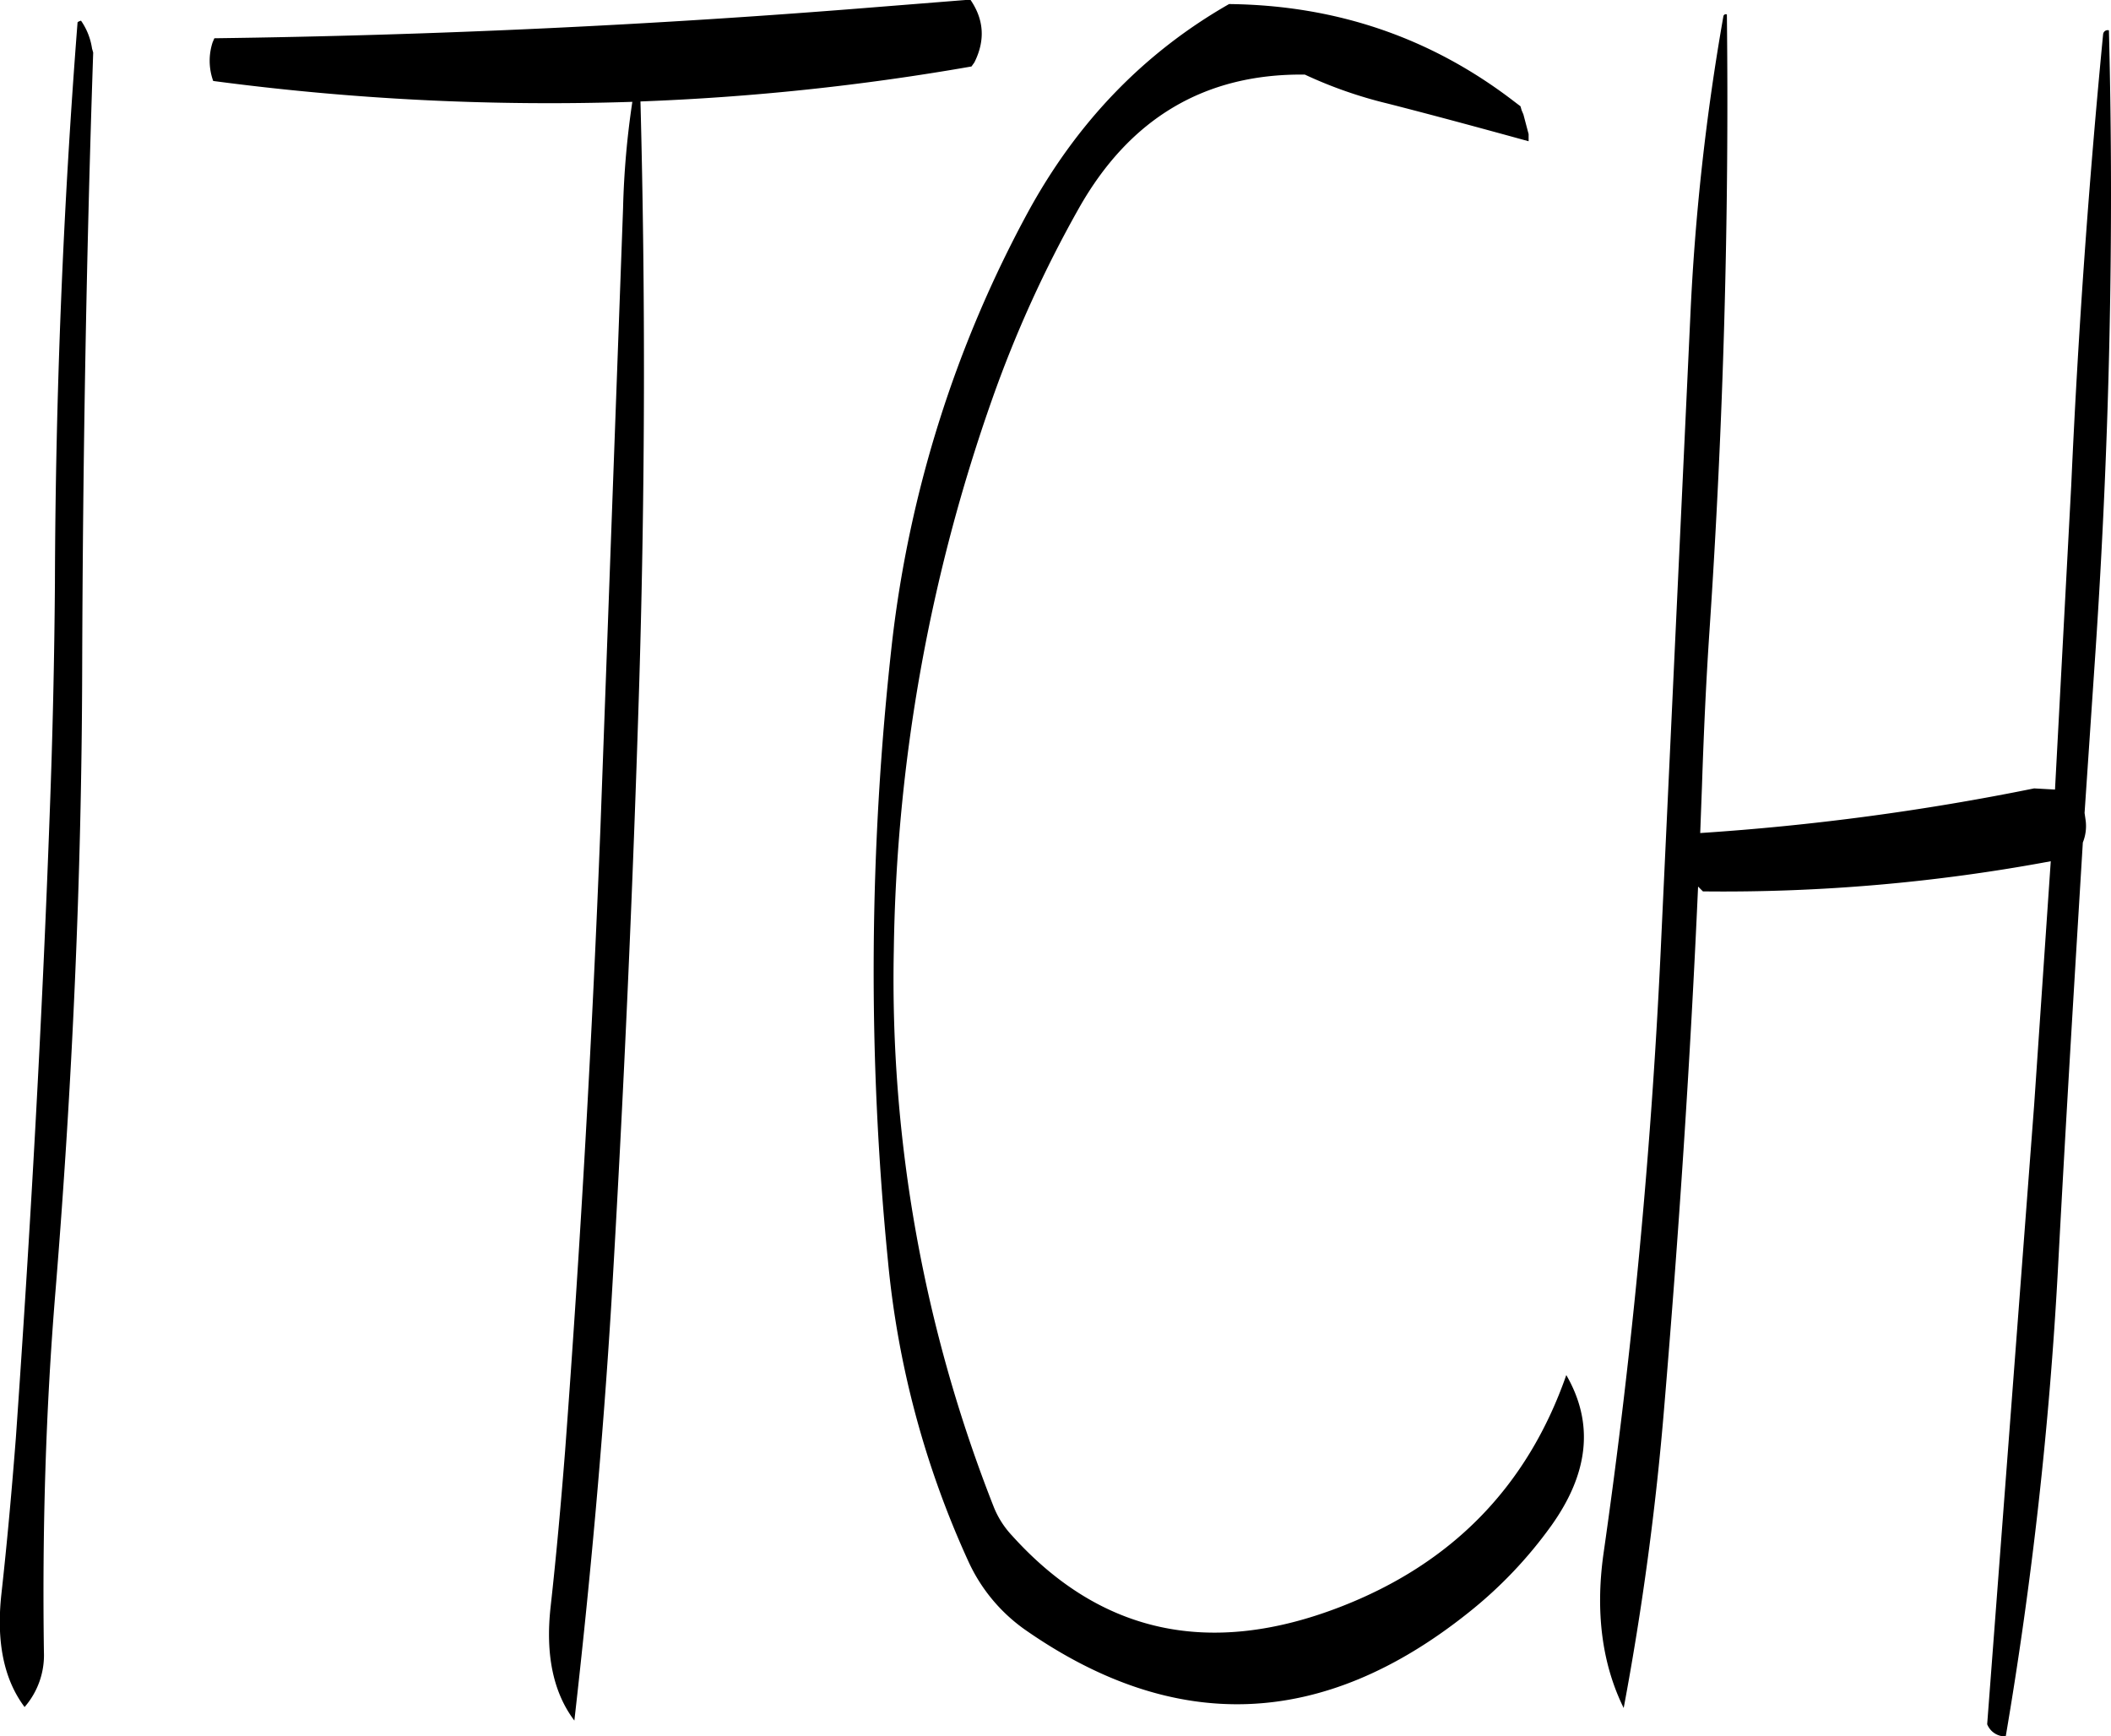 <svg id="Layer_1" data-name="Layer 1" xmlns="http://www.w3.org/2000/svg" viewBox="0 0 436.96 359.4"><defs><style>.cls-1{fill-rule:evenodd;}</style></defs><path class="cls-1" d="M126.36,106.92q-4.5,57.78-4.68,116c-.12,16-.48,31.92-1.08,47.76-1.56,43.08-4,86.16-7,129.12-.84,10.8-1.8,21.6-3,32.4-1.08,9.84.48,17.64,4.8,23.4a16.36,16.36,0,0,0,4-11.4c-.36-25.08.36-50,2.4-74.76,3.48-42.72,5.4-85.44,5.52-128.16s.84-85.56,2.28-128.16l-.24-.84a13.53,13.53,0,0,0-2.28-5.76Q126.36,106.74,126.36,106.92Zm165.72-3.24q-68.58,5.58-137.4,6.48l-.36.84a12.3,12.3,0,0,0,.12,8,528.17,528.17,0,0,0,86.76,4.32,176,176,0,0,0-1.92,22L234.6,273.48q-2.52,64.62-7.32,129.12c-.84,10.68-1.8,21.48-3,32.28-1.08,9.72.48,17.64,4.92,23.52,3.24-28.56,5.88-57.48,7.68-86.76,2.52-42.6,4.44-85.32,5.76-128.4q1.8-60.48.24-120A506.43,506.43,0,0,0,311.4,116l.6-.84c2.28-4.56,2-8.88-.84-13Zm131.64,19.56q-25.74-19.8-59-20.16-26.46,15.12-41.76,43.32a245.36,245.36,0,0,0-28,88.8,610.06,610.06,0,0,0-.84,128.16,192.66,192.66,0,0,0,16.56,61.92,35.16,35.16,0,0,0,11.76,14.28q46.62,32.58,91.8-3.48a89.86,89.86,0,0,0,17.16-18c7.8-10.92,8.88-21.24,3.12-31.2q-12.06,34.56-46.8,48-40.5,15.66-67.92-14.76a18.89,18.89,0,0,1-3.72-5.76A297.81,297.81,0,0,1,295.32,299a357.15,357.15,0,0,1,20.4-114.24,248.41,248.41,0,0,1,17.88-39.36q15.84-28.08,46.8-27.72a90.7,90.7,0,0,0,17.16,6c10.32,2.64,20,5.28,29.16,7.8V130l-1.08-4.08-.36-.84-.24-.84Zm121.92-13.92q-4.5,46.44-6.6,93.36l-3.36,63-4.32-.24a518,518,0,0,1-69.12,9.24l.36-9.6c.36-10.8.84-21.6,1.56-32.28,2.88-42.84,4.08-85.44,3.6-127.56a.5.5,0,0,0-.72.36,483.27,483.27,0,0,0-6.84,62l-6,128.4q-2.88,64.44-12,128c-1.68,12.12-.24,22.8,4.2,31.8a610.48,610.48,0,0,0,8.4-62.4c3-35.76,5.4-71.64,7-107.64l1,1a369.37,369.37,0,0,0,72-6.24L531.36,331l-9.72,128.16a4,4,0,0,0,3.84,2.52,849.32,849.32,0,0,0,10.8-96.6c1.56-29.4,3.36-58.92,5.16-88.44a9.11,9.11,0,0,0,.6-4.44l-.24-1.68,2.28-33.72c2.88-43.08,3.84-85.92,2.76-128.28A.94.94,0,0,0,545.64,109.32Z" transform="translate(-110.31 -102.24)"/></svg>